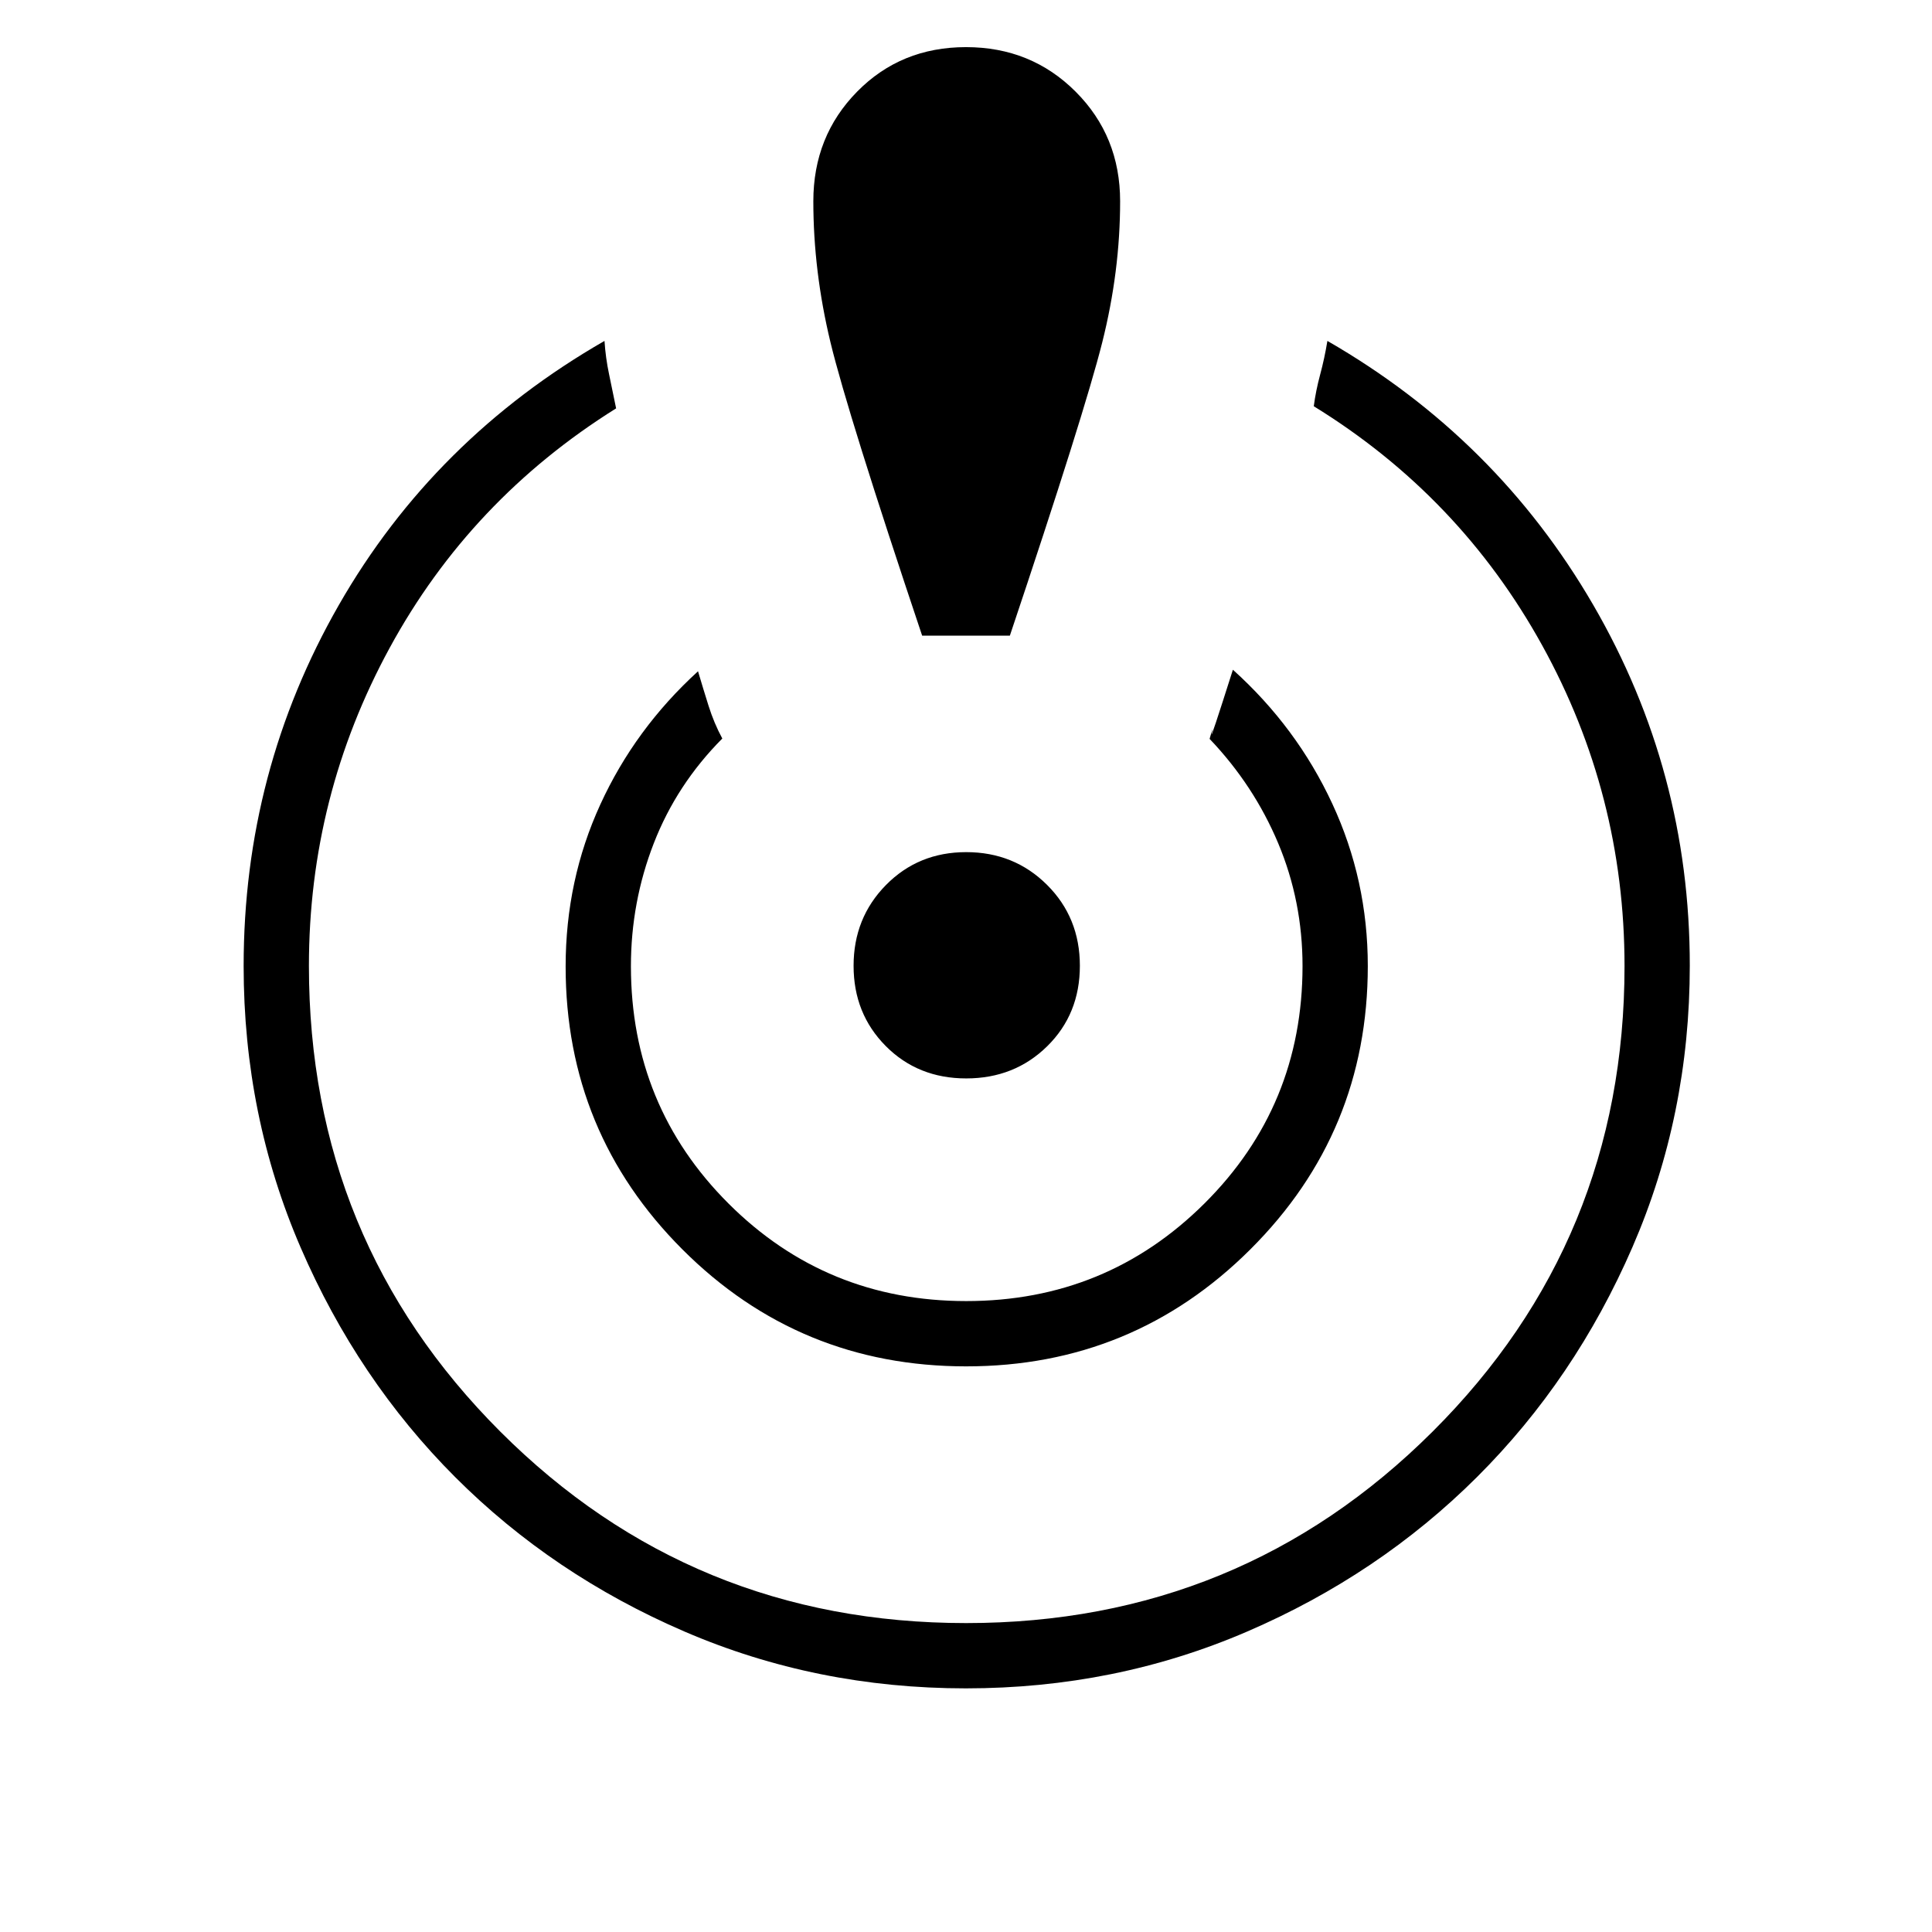 <svg xmlns="http://www.w3.org/2000/svg" height="40" viewBox="0 -960 960 960" width="40"><path d="M479.92-121.06q-74.31 0-139.79-28.23-65.48-28.23-113.94-76.73-48.46-48.51-76.79-114.06-28.34-65.55-28.34-139.92 0-96.77 47.29-179.34 47.28-82.56 132.02-131.26.54 8.36 2.28 16.61 1.74 8.25 3.49 16.91-72.38 45.28-112.51 118.99Q153.5-564.38 153.5-480q0 136.27 95.13 231.39 95.14 95.11 231.44 95.11t231.73-95.1q95.42-95.09 95.42-231.34 0-85.3-40.94-159.42-40.93-74.11-113.47-118.78 1-7.67 3.17-15.73t3.6-16.73q84.02 48.38 132.05 131.12 48.02 82.73 48.02 179.23 0 74.29-28.49 139.93-28.49 65.65-77.22 114.23-48.74 48.58-114.23 76.8-65.48 28.23-139.79 28.23Zm.18-160q-82.89 0-140.97-58.07-58.07-58.07-58.07-140.59 0-42.92 17.23-80.53 17.22-37.61 48.55-66.19 2.51 8.49 5.24 17.17 2.74 8.68 6.83 16.24-22.69 22.82-34.05 52.06-11.36 29.23-11.36 61.1 0 69.48 48.52 117.93 48.52 48.44 118.1 48.44 69.59 0 118.34-48.48 48.76-48.49 48.76-118.02 0-32.19-12.1-61.01-12.11-28.81-34.08-51.85 2.18-7.65 1.07-2.71t10.51-31.64q31.75 28.58 49.39 66.58 17.64 37.99 17.64 80.63 0 82.63-58.33 140.78-58.33 58.16-141.22 58.16Zm-21.89-363.08q-37-110.36-45.54-145.71-8.53-35.36-8.53-70.15 0-32.35 21.76-54.46 21.75-22.12 54.1-22.12t54.46 22.12q22.12 22.11 22.12 54.46 0 34.79-8.89 70.15-8.9 35.35-45.9 145.71h-43.58Zm21.89 220q-24 0-39.98-16.09-15.98-16.09-15.98-39.88 0-23.79 16.09-40.13 16.09-16.34 39.88-16.34 23.79 0 40.13 16.24 16.34 16.25 16.34 40.24 0 24-16.24 39.98-16.25 15.98-40.24 15.98Z"/></svg>